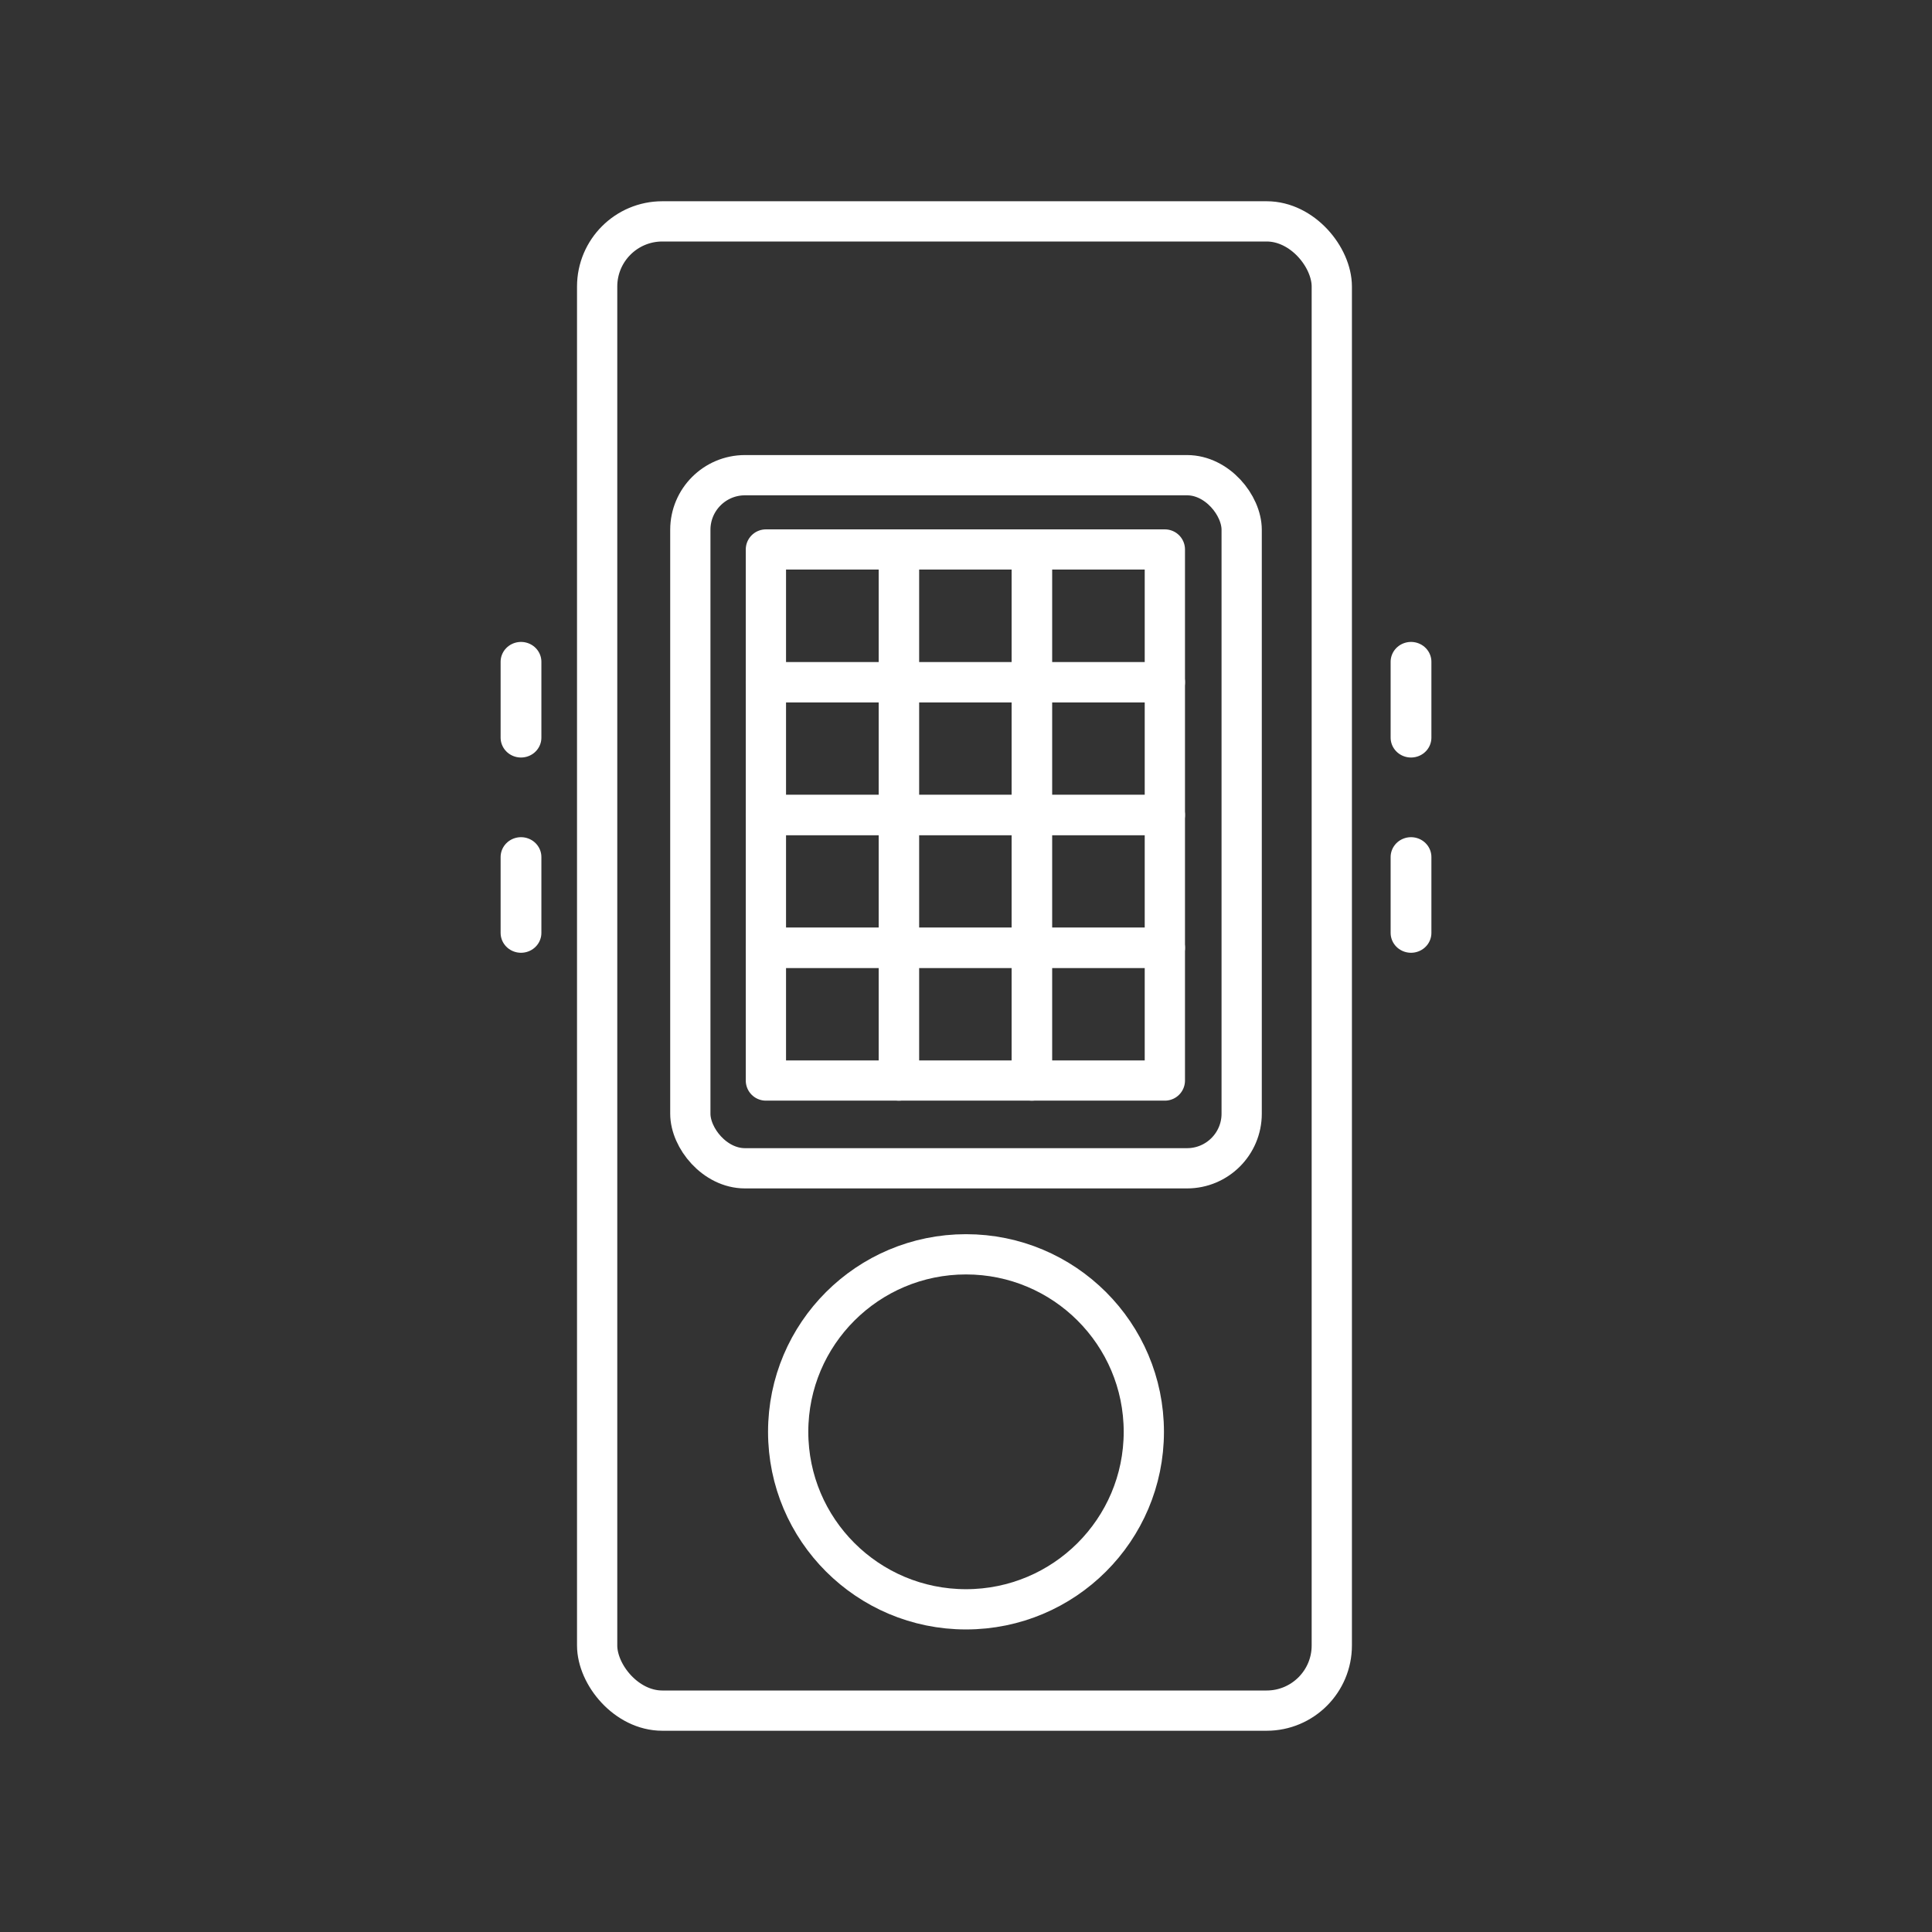 <?xml version="1.0" encoding="UTF-8" standalone="no"?>
<!-- Created with Inkscape (http://www.inkscape.org/) -->

<svg
   width="48"
   height="48"
   viewBox="0 0 48 48"
   version="1.1"
   id="svg5"
   inkscape:version="1.3.2 (091e20ef0f, 2023-11-25)"
   xml:space="preserve"
   sodipodi:docname="itv.svg"
   xmlns:inkscape="http://www.inkscape.org/namespaces/inkscape"
   xmlns:sodipodi="http://sodipodi.sourceforge.net/DTD/sodipodi-0.dtd"
   xmlns="http://www.w3.org/2000/svg"
   xmlns:svg="http://www.w3.org/2000/svg"><rect x="0" y="0" width="48" height="48" fill="#333333" stroke="none"/><sodipodi:namedview
     id="namedview7"
     pagecolor="#505050"
     bordercolor="#eeeeee"
     borderopacity="1"
     inkscape:pageshadow="0"
     inkscape:pageopacity="0"
     inkscape:pagecheckerboard="0"
     inkscape:document-units="px"
     showgrid="false"
     units="px"
     inkscape:zoom="9.2421245"
     inkscape:cx="11.144624"
     inkscape:cy="24.453252"
     inkscape:window-width="1896"
     inkscape:window-height="1035"
     inkscape:window-x="10"
     inkscape:window-y="31"
     inkscape:window-maximized="1"
     inkscape:current-layer="layer1"
     inkscape:showpageshadow="0"
     inkscape:deskcolor="#d1d1d1"
     showguides="true"><sodipodi:guide
       position="24,10.504"
       orientation="-1,0"
       id="guide2"
       inkscape:locked="false"
       inkscape:label=""
       inkscape:color="rgb(0,134,229)" /></sodipodi:namedview><defs
     id="defs2" /><g
     inkscape:label="Layer 1"
     inkscape:groupmode="layer"
     id="layer1"><g
       id="g20"
       transform="translate(-1.016,-1.533)"><rect
         style="fill:none;stroke:#ffffff;stroke-width:1;stroke-linecap:round;stroke-linejoin:round"
         id="rect1"
         width="18.252"
         height="37"
         x="15.852"
         y="7.033"
         ry="1.619" /><rect
         style="fill:none;stroke:#ffffff;stroke-width:1;stroke-linecap:round;stroke-linejoin:round"
         id="rect2"
         width="13.698"
         height="17.22"
         x="18.167"
         y="13.339"
         ry="1.357" /><ellipse
         style="fill:none;stroke:#ffffff;stroke-width:1;stroke-linecap:round;stroke-linejoin:round"
         id="path15"
         cx="25.016"
         cy="37.106"
         rx="4.418"
         ry="4.41" /><g
         id="g15"
         style="stroke-width:0.909"
         transform="matrix(1.101,0,0,1.099,-1.412,-0.697)"><g
           id="g5"
           transform="matrix(1.238,0,0,1.238,-4.649,-3.447)"
           style="stroke-width:0.734"><rect
             style="fill:none;stroke:#ffffff;stroke-width:0.734;stroke-linecap:round;stroke-linejoin:round"
             id="rect3"
             width="2.424"
             height="2.424"
             x="19.497"
             y="14.457"
             ry="0" /><rect
             style="fill:none;stroke:#ffffff;stroke-width:0.734;stroke-linecap:round;stroke-linejoin:round"
             id="rect4"
             width="2.424"
             height="2.424"
             x="21.921"
             y="14.457"
             ry="0" /><rect
             style="fill:none;stroke:#ffffff;stroke-width:0.734;stroke-linecap:round;stroke-linejoin:round"
             id="rect5"
             width="2.424"
             height="2.424"
             x="24.345"
             y="14.457"
             ry="0" /></g><g
           id="g8"
           transform="matrix(1.238,0,0,1.238,-4.649,-0.445)"
           style="stroke-width:0.734"><rect
             style="fill:none;stroke:#ffffff;stroke-width:0.734;stroke-linecap:round;stroke-linejoin:round"
             id="rect6"
             width="2.424"
             height="2.424"
             x="19.497"
             y="14.457"
             ry="0" /><rect
             style="fill:none;stroke:#ffffff;stroke-width:0.734;stroke-linecap:round;stroke-linejoin:round"
             id="rect7"
             width="2.424"
             height="2.424"
             x="21.921"
             y="14.457"
             ry="0" /><rect
             style="fill:none;stroke:#ffffff;stroke-width:0.734;stroke-linecap:round;stroke-linejoin:round"
             id="rect8"
             width="2.424"
             height="2.424"
             x="24.345"
             y="14.457"
             ry="0" /></g><g
           id="g11"
           transform="matrix(1.238,0,0,1.238,-4.649,2.556)"
           style="stroke-width:0.734"><rect
             style="fill:none;stroke:#ffffff;stroke-width:0.734;stroke-linecap:round;stroke-linejoin:round"
             id="rect9"
             width="2.424"
             height="2.424"
             x="19.497"
             y="14.457"
             ry="0" /><rect
             style="fill:none;stroke:#ffffff;stroke-width:0.734;stroke-linecap:round;stroke-linejoin:round"
             id="rect10"
             width="2.424"
             height="2.424"
             x="21.921"
             y="14.457"
             ry="0" /><rect
             style="fill:none;stroke:#ffffff;stroke-width:0.734;stroke-linecap:round;stroke-linejoin:round"
             id="rect11"
             width="2.424"
             height="2.424"
             x="24.345"
             y="14.457"
             ry="0" /></g><g
           id="g14"
           transform="matrix(1.238,0,0,1.238,-4.649,5.558)"
           style="stroke-width:0.734"><rect
             style="fill:none;stroke:#ffffff;stroke-width:0.734;stroke-linecap:round;stroke-linejoin:round"
             id="rect12"
             width="2.424"
             height="2.424"
             x="19.497"
             y="14.457"
             ry="0" /><rect
             style="fill:none;stroke:#ffffff;stroke-width:0.734;stroke-linecap:round;stroke-linejoin:round"
             id="rect13"
             width="2.424"
             height="2.424"
             x="21.921"
             y="14.457"
             ry="0" /><rect
             style="fill:none;stroke:#ffffff;stroke-width:0.734;stroke-linecap:round;stroke-linejoin:round"
             id="rect14"
             width="2.424"
             height="2.424"
             x="24.345"
             y="14.457"
             ry="0" /></g></g><g
         id="g19"
         transform="matrix(1.128,0,0,1.099,-1.621,-0.697)"
         style="stroke-width:0.898"><path
           style="fill:none;stroke:#ffffff;stroke-width:0.898px;stroke-linecap:round;stroke-linejoin:miter;stroke-opacity:1"
           d="m 13.813,16.99 v 1.715"
           id="path16" /><path
           style="fill:none;stroke:#ffffff;stroke-width:0.898px;stroke-linecap:round;stroke-linejoin:miter;stroke-opacity:1"
           d="m 13.813,21.404 v 1.715"
           id="path17" /><path
           style="fill:none;stroke:#ffffff;stroke-width:0.898px;stroke-linecap:round;stroke-linejoin:miter;stroke-opacity:1"
           d="m 33.416,16.99 v 1.715"
           id="path18" /><path
           style="fill:none;stroke:#ffffff;stroke-width:0.898px;stroke-linecap:round;stroke-linejoin:miter;stroke-opacity:1"
           d="m 33.416,21.404 v 1.715"
           id="path19" /></g></g></g></svg>
